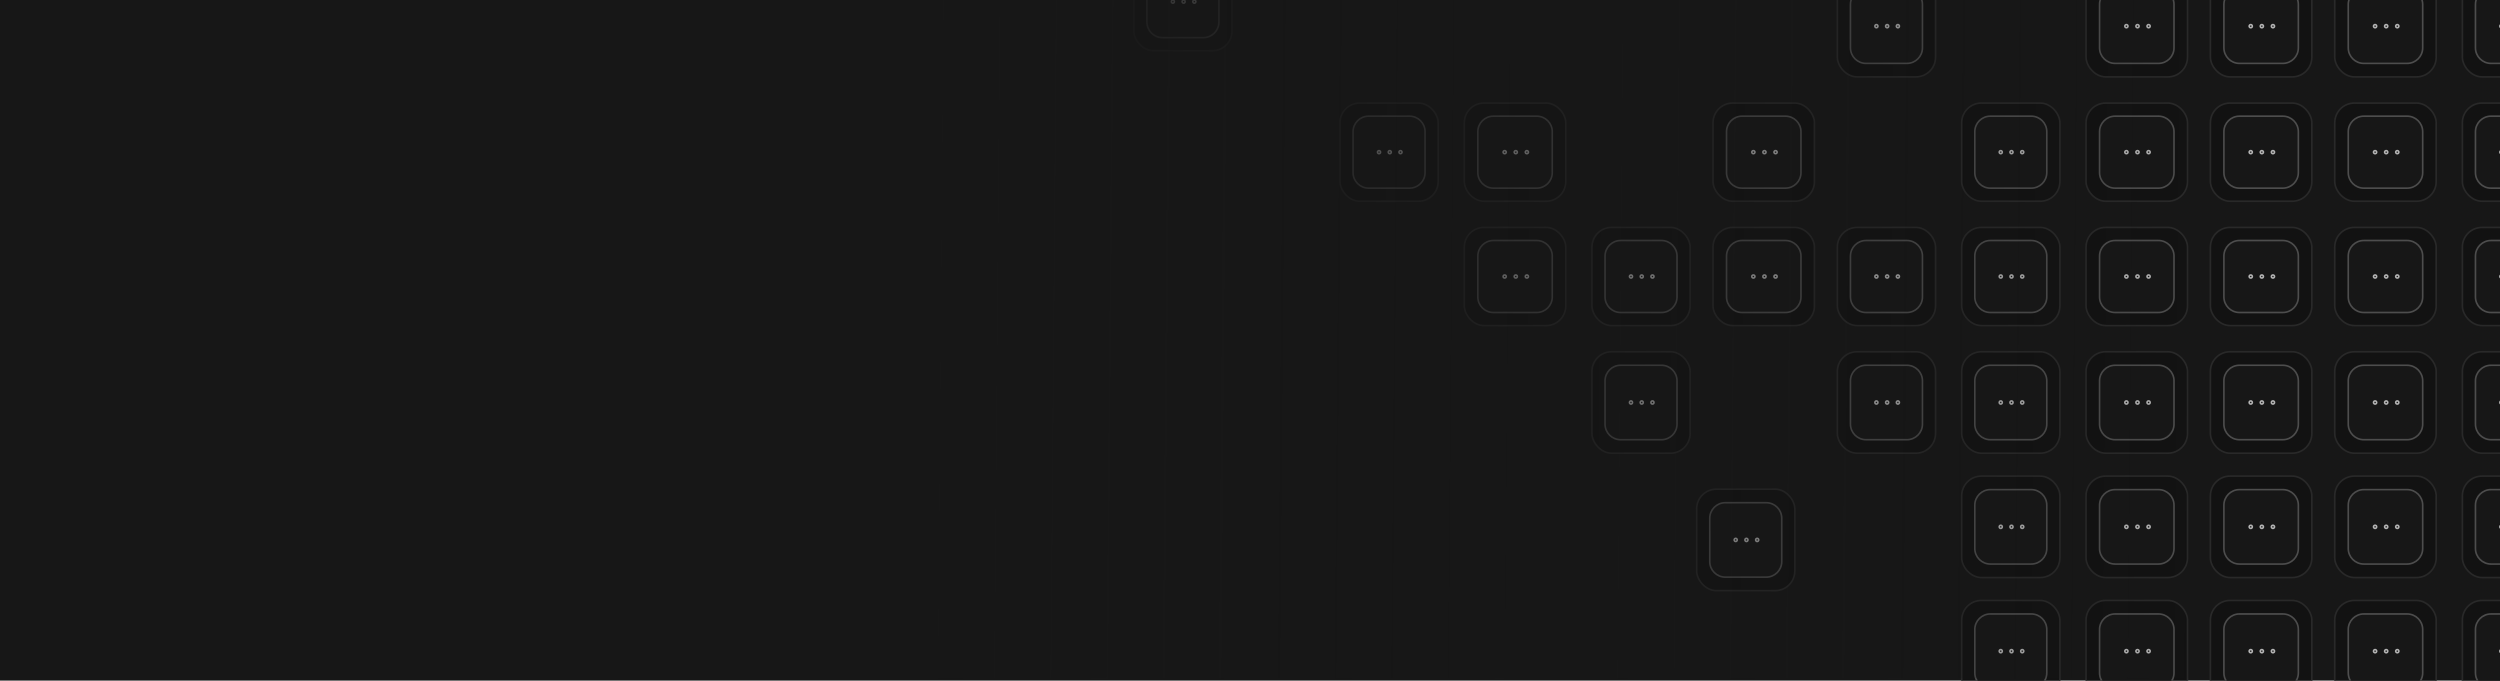 <svg width="764" height="208" viewBox="0 0 764 208" fill="none" xmlns="http://www.w3.org/2000/svg">
<g clip-path="url(#clip0_720_51536)">
<rect width="764" height="208" fill="#171717"/>
<rect x="637.5" y="69.5" width="31" height="30" rx="6" fill="#121212" stroke="#292929" stroke-width="0.5"/>
<path d="M641.625 78.25C641.625 75.627 643.752 73.5 646.375 73.5H659.625C662.248 73.5 664.375 75.627 664.375 78.25V90.75C664.375 93.373 662.248 95.5 659.625 95.5H646.375C643.752 95.5 641.625 93.373 641.625 90.75V78.25Z" fill="#171717" stroke="#4D4D4D" stroke-width="0.5"/>
<path d="M653.219 84.969C653.486 84.969 653.703 84.759 653.703 84.5C653.703 84.241 653.486 84.031 653.219 84.031C652.951 84.031 652.734 84.241 652.734 84.5C652.734 84.759 652.951 84.969 653.219 84.969Z" stroke="#B4B4B4" stroke-width="0.5" stroke-linecap="round" stroke-linejoin="round"/>
<path d="M656.609 84.969C656.877 84.969 657.094 84.759 657.094 84.5C657.094 84.241 656.877 84.031 656.609 84.031C656.342 84.031 656.125 84.241 656.125 84.5C656.125 84.759 656.342 84.969 656.609 84.969Z" stroke="#B4B4B4" stroke-width="0.5" stroke-linecap="round" stroke-linejoin="round"/>
<path d="M649.828 84.969C650.095 84.969 650.312 84.759 650.312 84.5C650.312 84.241 650.095 84.031 649.828 84.031C649.56 84.031 649.344 84.241 649.344 84.5C649.344 84.759 649.56 84.969 649.828 84.969Z" stroke="#B4B4B4" stroke-width="0.5" stroke-linecap="round" stroke-linejoin="round"/>
<rect x="599.5" y="69.5" width="30" height="30" rx="6" fill="#121212" stroke="#292929" stroke-width="0.5"/>
<path d="M603.5 78.25C603.5 75.627 605.627 73.5 608.25 73.5H620.75C623.373 73.5 625.5 75.627 625.5 78.25V90.75C625.5 93.373 623.373 95.5 620.75 95.5H608.25C605.627 95.5 603.5 93.373 603.5 90.75V78.25Z" fill="#171717" stroke="#4D4D4D" stroke-width="0.5"/>
<path d="M614.711 84.969C614.97 84.969 615.18 84.759 615.18 84.5C615.18 84.241 614.97 84.031 614.711 84.031C614.453 84.031 614.243 84.241 614.243 84.5C614.243 84.759 614.453 84.969 614.711 84.969Z" stroke="#B4B4B4" stroke-width="0.5" stroke-linecap="round" stroke-linejoin="round"/>
<path d="M617.993 84.969C618.252 84.969 618.461 84.759 618.461 84.5C618.461 84.241 618.252 84.031 617.993 84.031C617.734 84.031 617.524 84.241 617.524 84.5C617.524 84.759 617.734 84.969 617.993 84.969Z" stroke="#B4B4B4" stroke-width="0.5" stroke-linecap="round" stroke-linejoin="round"/>
<path d="M611.43 84.969C611.689 84.969 611.899 84.759 611.899 84.5C611.899 84.241 611.689 84.031 611.43 84.031C611.171 84.031 610.961 84.241 610.961 84.5C610.961 84.759 611.171 84.969 611.43 84.969Z" stroke="#B4B4B4" stroke-width="0.5" stroke-linecap="round" stroke-linejoin="round"/>
<rect x="561.5" y="69.5" width="30" height="30" rx="6" fill="#121212" stroke="#292929" stroke-width="0.5"/>
<path d="M565.5 78.25C565.5 75.627 567.627 73.5 570.25 73.5H582.75C585.373 73.5 587.5 75.627 587.5 78.25V90.75C587.5 93.373 585.373 95.5 582.75 95.5H570.25C567.627 95.5 565.5 93.373 565.5 90.75V78.25Z" fill="#171717" stroke="#4D4D4D" stroke-width="0.5"/>
<path d="M576.711 84.969C576.97 84.969 577.18 84.759 577.18 84.5C577.18 84.241 576.97 84.031 576.711 84.031C576.453 84.031 576.243 84.241 576.243 84.5C576.243 84.759 576.453 84.969 576.711 84.969Z" stroke="#B4B4B4" stroke-width="0.5" stroke-linecap="round" stroke-linejoin="round"/>
<path d="M579.993 84.969C580.252 84.969 580.461 84.759 580.461 84.5C580.461 84.241 580.252 84.031 579.993 84.031C579.734 84.031 579.524 84.241 579.524 84.5C579.524 84.759 579.734 84.969 579.993 84.969Z" stroke="#B4B4B4" stroke-width="0.5" stroke-linecap="round" stroke-linejoin="round"/>
<path d="M573.43 84.969C573.689 84.969 573.899 84.759 573.899 84.5C573.899 84.241 573.689 84.031 573.43 84.031C573.171 84.031 572.961 84.241 572.961 84.5C572.961 84.759 573.171 84.969 573.43 84.969Z" stroke="#B4B4B4" stroke-width="0.5" stroke-linecap="round" stroke-linejoin="round"/>
<rect x="523.5" y="69.5" width="31" height="30" rx="6" fill="#121212" stroke="#292929" stroke-width="0.5"/>
<path d="M527.625 78.25C527.625 75.627 529.752 73.5 532.375 73.5H545.625C548.248 73.5 550.375 75.627 550.375 78.25V90.75C550.375 93.373 548.248 95.5 545.625 95.5H532.375C529.752 95.5 527.625 93.373 527.625 90.75V78.25Z" fill="#171717" stroke="#4D4D4D" stroke-width="0.5"/>
<path d="M539.219 84.969C539.486 84.969 539.703 84.759 539.703 84.5C539.703 84.241 539.486 84.031 539.219 84.031C538.951 84.031 538.734 84.241 538.734 84.5C538.734 84.759 538.951 84.969 539.219 84.969Z" stroke="#B4B4B4" stroke-width="0.5" stroke-linecap="round" stroke-linejoin="round"/>
<path d="M542.609 84.969C542.877 84.969 543.094 84.759 543.094 84.5C543.094 84.241 542.877 84.031 542.609 84.031C542.342 84.031 542.125 84.241 542.125 84.5C542.125 84.759 542.342 84.969 542.609 84.969Z" stroke="#B4B4B4" stroke-width="0.5" stroke-linecap="round" stroke-linejoin="round"/>
<path d="M535.828 84.969C536.095 84.969 536.312 84.759 536.312 84.5C536.312 84.241 536.095 84.031 535.828 84.031C535.56 84.031 535.344 84.241 535.344 84.5C535.344 84.759 535.56 84.969 535.828 84.969Z" stroke="#B4B4B4" stroke-width="0.5" stroke-linecap="round" stroke-linejoin="round"/>
<rect x="523.5" y="31.5" width="31" height="30" rx="6" fill="#121212" stroke="#292929" stroke-width="0.5"/>
<path d="M527.625 40.25C527.625 37.627 529.752 35.5 532.375 35.5H545.625C548.248 35.5 550.375 37.627 550.375 40.25V52.75C550.375 55.373 548.248 57.5 545.625 57.5H532.375C529.752 57.5 527.625 55.373 527.625 52.75V40.25Z" fill="#171717" stroke="#4D4D4D" stroke-width="0.5"/>
<path d="M539.219 46.969C539.486 46.969 539.703 46.759 539.703 46.5C539.703 46.241 539.486 46.031 539.219 46.031C538.951 46.031 538.734 46.241 538.734 46.5C538.734 46.759 538.951 46.969 539.219 46.969Z" stroke="#B4B4B4" stroke-width="0.5" stroke-linecap="round" stroke-linejoin="round"/>
<path d="M542.609 46.969C542.877 46.969 543.094 46.759 543.094 46.5C543.094 46.241 542.877 46.031 542.609 46.031C542.342 46.031 542.125 46.241 542.125 46.5C542.125 46.759 542.342 46.969 542.609 46.969Z" stroke="#B4B4B4" stroke-width="0.5" stroke-linecap="round" stroke-linejoin="round"/>
<path d="M535.828 46.969C536.095 46.969 536.312 46.759 536.312 46.5C536.312 46.241 536.095 46.031 535.828 46.031C535.56 46.031 535.344 46.241 535.344 46.5C535.344 46.759 535.56 46.969 535.828 46.969Z" stroke="#B4B4B4" stroke-width="0.5" stroke-linecap="round" stroke-linejoin="round"/>
<rect x="486.5" y="69.5" width="30" height="30" rx="6" fill="#121212" stroke="#292929" stroke-width="0.5"/>
<path d="M490.5 78.25C490.5 75.627 492.627 73.5 495.25 73.5H507.75C510.373 73.5 512.5 75.627 512.5 78.25V90.75C512.5 93.373 510.373 95.5 507.75 95.5H495.25C492.627 95.5 490.5 93.373 490.5 90.75V78.25Z" fill="#171717" stroke="#4D4D4D" stroke-width="0.5"/>
<path d="M501.711 84.969C501.97 84.969 502.18 84.759 502.18 84.5C502.18 84.241 501.97 84.031 501.711 84.031C501.453 84.031 501.243 84.241 501.243 84.5C501.243 84.759 501.453 84.969 501.711 84.969Z" stroke="#B4B4B4" stroke-width="0.5" stroke-linecap="round" stroke-linejoin="round"/>
<path d="M504.993 84.969C505.252 84.969 505.461 84.759 505.461 84.5C505.461 84.241 505.252 84.031 504.993 84.031C504.734 84.031 504.524 84.241 504.524 84.5C504.524 84.759 504.734 84.969 504.993 84.969Z" stroke="#B4B4B4" stroke-width="0.5" stroke-linecap="round" stroke-linejoin="round"/>
<path d="M498.43 84.969C498.689 84.969 498.899 84.759 498.899 84.5C498.899 84.241 498.689 84.031 498.43 84.031C498.171 84.031 497.961 84.241 497.961 84.5C497.961 84.759 498.171 84.969 498.43 84.969Z" stroke="#B4B4B4" stroke-width="0.5" stroke-linecap="round" stroke-linejoin="round"/>
<rect x="486.5" y="107.5" width="30" height="31" rx="6" fill="#121212" stroke="#292929" stroke-width="0.5"/>
<path d="M490.5 116.375C490.5 113.752 492.627 111.625 495.25 111.625H507.75C510.373 111.625 512.5 113.752 512.5 116.375V129.625C512.5 132.248 510.373 134.375 507.75 134.375H495.25C492.627 134.375 490.5 132.248 490.5 129.625V116.375Z" fill="#171717" stroke="#4D4D4D" stroke-width="0.5"/>
<path d="M501.711 123.484C501.97 123.484 502.18 123.268 502.18 123C502.18 122.732 501.97 122.516 501.711 122.516C501.453 122.516 501.243 122.732 501.243 123C501.243 123.268 501.453 123.484 501.711 123.484Z" stroke="#B4B4B4" stroke-width="0.5" stroke-linecap="round" stroke-linejoin="round"/>
<path d="M504.993 123.484C505.252 123.484 505.461 123.268 505.461 123C505.461 122.732 505.252 122.516 504.993 122.516C504.734 122.516 504.524 122.732 504.524 123C504.524 123.268 504.734 123.484 504.993 123.484Z" stroke="#B4B4B4" stroke-width="0.5" stroke-linecap="round" stroke-linejoin="round"/>
<path d="M498.43 123.484C498.689 123.484 498.899 123.268 498.899 123C498.899 122.732 498.689 122.516 498.43 122.516C498.171 122.516 497.961 122.732 497.961 123C497.961 123.268 498.171 123.484 498.43 123.484Z" stroke="#B4B4B4" stroke-width="0.5" stroke-linecap="round" stroke-linejoin="round"/>
<rect x="447.5" y="69.5" width="31" height="30" rx="6" fill="#121212" stroke="#292929" stroke-width="0.5"/>
<path d="M451.625 78.25C451.625 75.627 453.752 73.5 456.375 73.5H469.625C472.248 73.5 474.375 75.627 474.375 78.25V90.75C474.375 93.373 472.248 95.5 469.625 95.5H456.375C453.752 95.5 451.625 93.373 451.625 90.75V78.25Z" fill="#171717" stroke="#4D4D4D" stroke-width="0.5"/>
<path d="M463.219 84.969C463.486 84.969 463.703 84.759 463.703 84.5C463.703 84.241 463.486 84.031 463.219 84.031C462.951 84.031 462.734 84.241 462.734 84.5C462.734 84.759 462.951 84.969 463.219 84.969Z" stroke="#B4B4B4" stroke-width="0.5" stroke-linecap="round" stroke-linejoin="round"/>
<path d="M466.609 84.969C466.877 84.969 467.094 84.759 467.094 84.5C467.094 84.241 466.877 84.031 466.609 84.031C466.342 84.031 466.125 84.241 466.125 84.5C466.125 84.759 466.342 84.969 466.609 84.969Z" stroke="#B4B4B4" stroke-width="0.5" stroke-linecap="round" stroke-linejoin="round"/>
<path d="M459.828 84.969C460.095 84.969 460.312 84.759 460.312 84.5C460.312 84.241 460.095 84.031 459.828 84.031C459.56 84.031 459.344 84.241 459.344 84.5C459.344 84.759 459.56 84.969 459.828 84.969Z" stroke="#B4B4B4" stroke-width="0.5" stroke-linecap="round" stroke-linejoin="round"/>
<rect x="447.5" y="31.5" width="31" height="30" rx="6" fill="#121212" stroke="#292929" stroke-width="0.5"/>
<path d="M451.625 40.25C451.625 37.627 453.752 35.5 456.375 35.5H469.625C472.248 35.5 474.375 37.627 474.375 40.25V52.75C474.375 55.373 472.248 57.5 469.625 57.5H456.375C453.752 57.5 451.625 55.373 451.625 52.75V40.25Z" fill="#171717" stroke="#4D4D4D" stroke-width="0.5"/>
<path d="M463.219 46.969C463.486 46.969 463.703 46.759 463.703 46.5C463.703 46.241 463.486 46.031 463.219 46.031C462.951 46.031 462.734 46.241 462.734 46.5C462.734 46.759 462.951 46.969 463.219 46.969Z" stroke="#B4B4B4" stroke-width="0.5" stroke-linecap="round" stroke-linejoin="round"/>
<path d="M466.609 46.969C466.877 46.969 467.094 46.759 467.094 46.5C467.094 46.241 466.877 46.031 466.609 46.031C466.342 46.031 466.125 46.241 466.125 46.5C466.125 46.759 466.342 46.969 466.609 46.969Z" stroke="#B4B4B4" stroke-width="0.5" stroke-linecap="round" stroke-linejoin="round"/>
<path d="M459.828 46.969C460.095 46.969 460.312 46.759 460.312 46.5C460.312 46.241 460.095 46.031 459.828 46.031C459.56 46.031 459.344 46.241 459.344 46.5C459.344 46.759 459.56 46.969 459.828 46.969Z" stroke="#B4B4B4" stroke-width="0.5" stroke-linecap="round" stroke-linejoin="round"/>
<rect x="409.5" y="31.5" width="30" height="30" rx="6" fill="#121212" stroke="#292929" stroke-width="0.5"/>
<path d="M413.5 40.25C413.5 37.627 415.627 35.5 418.25 35.5H430.75C433.373 35.5 435.5 37.627 435.5 40.25V52.75C435.5 55.373 433.373 57.5 430.75 57.5H418.25C415.627 57.5 413.5 55.373 413.5 52.75V40.25Z" fill="#171717" stroke="#4D4D4D" stroke-width="0.5"/>
<path d="M424.711 46.969C424.97 46.969 425.18 46.759 425.18 46.5C425.18 46.241 424.97 46.031 424.711 46.031C424.453 46.031 424.243 46.241 424.243 46.5C424.243 46.759 424.453 46.969 424.711 46.969Z" stroke="#B4B4B4" stroke-width="0.5" stroke-linecap="round" stroke-linejoin="round"/>
<path d="M427.993 46.969C428.252 46.969 428.461 46.759 428.461 46.5C428.461 46.241 428.252 46.031 427.993 46.031C427.734 46.031 427.524 46.241 427.524 46.5C427.524 46.759 427.734 46.969 427.993 46.969Z" stroke="#B4B4B4" stroke-width="0.5" stroke-linecap="round" stroke-linejoin="round"/>
<path d="M421.43 46.969C421.689 46.969 421.899 46.759 421.899 46.5C421.899 46.241 421.689 46.031 421.43 46.031C421.171 46.031 420.961 46.241 420.961 46.5C420.961 46.759 421.171 46.969 421.43 46.969Z" stroke="#B4B4B4" stroke-width="0.5" stroke-linecap="round" stroke-linejoin="round"/>
<rect x="346.5" y="-14.5" width="30" height="30" rx="6" fill="#121212" stroke="#292929" stroke-width="0.5"/>
<path d="M350.5 -5.75C350.5 -8.373 352.627 -10.5 355.25 -10.5H367.75C370.373 -10.5 372.5 -8.373 372.5 -5.75V6.75C372.5 9.373 370.373 11.5 367.75 11.5H355.25C352.627 11.5 350.5 9.373 350.5 6.75V-5.75Z" fill="#171717" stroke="#4D4D4D" stroke-width="0.5"/>
<path d="M361.711 0.969C361.97 0.969 362.18 0.759 362.18 0.5C362.18 0.241 361.97 0.031 361.711 0.031C361.453 0.031 361.243 0.241 361.243 0.5C361.243 0.759 361.453 0.969 361.711 0.969Z" stroke="#B4B4B4" stroke-width="0.5" stroke-linecap="round" stroke-linejoin="round"/>
<path d="M364.993 0.969C365.252 0.969 365.461 0.759 365.461 0.5C365.461 0.241 365.252 0.031 364.993 0.031C364.734 0.031 364.524 0.241 364.524 0.5C364.524 0.759 364.734 0.969 364.993 0.969Z" stroke="#B4B4B4" stroke-width="0.5" stroke-linecap="round" stroke-linejoin="round"/>
<path d="M358.43 0.969C358.689 0.969 358.899 0.759 358.899 0.5C358.899 0.241 358.689 0.031 358.43 0.031C358.171 0.031 357.961 0.241 357.961 0.5C357.961 0.759 358.171 0.969 358.43 0.969Z" stroke="#B4B4B4" stroke-width="0.5" stroke-linecap="round" stroke-linejoin="round"/>
<rect x="752.5" y="69.5" width="30" height="30" rx="6" fill="#121212" stroke="#292929" stroke-width="0.5"/>
<path d="M756.5 78.25C756.5 75.627 758.627 73.5 761.25 73.5H773.75C776.373 73.5 778.5 75.627 778.5 78.25V90.75C778.5 93.373 776.373 95.5 773.75 95.5H761.25C758.627 95.5 756.5 93.373 756.5 90.75V78.25Z" fill="#171717" stroke="#4D4D4D" stroke-width="0.5"/>
<path d="M764.43 84.969C764.689 84.969 764.899 84.759 764.899 84.5C764.899 84.241 764.689 84.031 764.43 84.031C764.171 84.031 763.961 84.241 763.961 84.5C763.961 84.759 764.171 84.969 764.43 84.969Z" stroke="#B4B4B4" stroke-width="0.5" stroke-linecap="round" stroke-linejoin="round"/>
<rect x="675.5" y="69.5" width="31" height="30" rx="6" fill="#121212" stroke="#292929" stroke-width="0.5"/>
<path d="M679.625 78.25C679.625 75.627 681.752 73.5 684.375 73.5H697.625C700.248 73.5 702.375 75.627 702.375 78.25V90.75C702.375 93.373 700.248 95.5 697.625 95.5H684.375C681.752 95.5 679.625 93.373 679.625 90.75V78.25Z" fill="#171717" stroke="#4D4D4D" stroke-width="0.5"/>
<path d="M691.219 84.969C691.486 84.969 691.703 84.759 691.703 84.5C691.703 84.241 691.486 84.031 691.219 84.031C690.951 84.031 690.734 84.241 690.734 84.5C690.734 84.759 690.951 84.969 691.219 84.969Z" stroke="#B4B4B4" stroke-width="0.5" stroke-linecap="round" stroke-linejoin="round"/>
<path d="M694.609 84.969C694.877 84.969 695.094 84.759 695.094 84.5C695.094 84.241 694.877 84.031 694.609 84.031C694.342 84.031 694.125 84.241 694.125 84.5C694.125 84.759 694.342 84.969 694.609 84.969Z" stroke="#B4B4B4" stroke-width="0.5" stroke-linecap="round" stroke-linejoin="round"/>
<path d="M687.828 84.969C688.095 84.969 688.312 84.759 688.312 84.5C688.312 84.241 688.095 84.031 687.828 84.031C687.56 84.031 687.344 84.241 687.344 84.5C687.344 84.759 687.56 84.969 687.828 84.969Z" stroke="#B4B4B4" stroke-width="0.5" stroke-linecap="round" stroke-linejoin="round"/>
<rect x="675.5" y="-7.5" width="31" height="31" rx="6" fill="#121212" stroke="#292929" stroke-width="0.5"/>
<path d="M679.625 1.375C679.625 -1.248 681.752 -3.375 684.375 -3.375H697.625C700.248 -3.375 702.375 -1.248 702.375 1.375V14.625C702.375 17.248 700.248 19.375 697.625 19.375H684.375C681.752 19.375 679.625 17.248 679.625 14.625V1.375Z" fill="#171717" stroke="#4D4D4D" stroke-width="0.5"/>
<path d="M691.219 8.484C691.486 8.484 691.703 8.268 691.703 8C691.703 7.732 691.486 7.516 691.219 7.516C690.951 7.516 690.734 7.732 690.734 8C690.734 8.268 690.951 8.484 691.219 8.484Z" stroke="#B4B4B4" stroke-width="0.5" stroke-linecap="round" stroke-linejoin="round"/>
<path d="M694.609 8.484C694.877 8.484 695.094 8.268 695.094 8C695.094 7.732 694.877 7.516 694.609 7.516C694.342 7.516 694.125 7.732 694.125 8C694.125 8.268 694.342 8.484 694.609 8.484Z" stroke="#B4B4B4" stroke-width="0.5" stroke-linecap="round" stroke-linejoin="round"/>
<path d="M687.828 8.484C688.095 8.484 688.312 8.268 688.312 8C688.312 7.732 688.095 7.516 687.828 7.516C687.56 7.516 687.344 7.732 687.344 8C687.344 8.268 687.56 8.484 687.828 8.484Z" stroke="#B4B4B4" stroke-width="0.5" stroke-linecap="round" stroke-linejoin="round"/>
<rect x="675.5" y="107.5" width="31" height="31" rx="6" fill="#121212" stroke="#292929" stroke-width="0.5"/>
<path d="M679.625 116.375C679.625 113.752 681.752 111.625 684.375 111.625H697.625C700.248 111.625 702.375 113.752 702.375 116.375V129.625C702.375 132.248 700.248 134.375 697.625 134.375H684.375C681.752 134.375 679.625 132.248 679.625 129.625V116.375Z" fill="#171717" stroke="#4D4D4D" stroke-width="0.5"/>
<path d="M691.219 123.484C691.486 123.484 691.703 123.268 691.703 123C691.703 122.732 691.486 122.516 691.219 122.516C690.951 122.516 690.734 122.732 690.734 123C690.734 123.268 690.951 123.484 691.219 123.484Z" stroke="#B4B4B4" stroke-width="0.5" stroke-linecap="round" stroke-linejoin="round"/>
<path d="M694.609 123.484C694.877 123.484 695.094 123.268 695.094 123C695.094 122.732 694.877 122.516 694.609 122.516C694.342 122.516 694.125 122.732 694.125 123C694.125 123.268 694.342 123.484 694.609 123.484Z" stroke="#B4B4B4" stroke-width="0.5" stroke-linecap="round" stroke-linejoin="round"/>
<path d="M687.828 123.484C688.095 123.484 688.312 123.268 688.312 123C688.312 122.732 688.095 122.516 687.828 122.516C687.56 122.516 687.344 122.732 687.344 123C687.344 123.268 687.56 123.484 687.828 123.484Z" stroke="#B4B4B4" stroke-width="0.5" stroke-linecap="round" stroke-linejoin="round"/>
<rect x="675.5" y="31.5" width="31" height="30" rx="6" fill="#121212" stroke="#292929" stroke-width="0.5"/>
<path d="M679.625 40.25C679.625 37.627 681.752 35.5 684.375 35.5H697.625C700.248 35.5 702.375 37.627 702.375 40.25V52.75C702.375 55.373 700.248 57.5 697.625 57.5H684.375C681.752 57.5 679.625 55.373 679.625 52.75V40.25Z" fill="#171717" stroke="#4D4D4D" stroke-width="0.5"/>
<path d="M691.219 46.969C691.486 46.969 691.703 46.759 691.703 46.5C691.703 46.241 691.486 46.031 691.219 46.031C690.951 46.031 690.734 46.241 690.734 46.5C690.734 46.759 690.951 46.969 691.219 46.969Z" stroke="#B4B4B4" stroke-width="0.5" stroke-linecap="round" stroke-linejoin="round"/>
<path d="M694.609 46.969C694.877 46.969 695.094 46.759 695.094 46.5C695.094 46.241 694.877 46.031 694.609 46.031C694.342 46.031 694.125 46.241 694.125 46.5C694.125 46.759 694.342 46.969 694.609 46.969Z" stroke="#B4B4B4" stroke-width="0.5" stroke-linecap="round" stroke-linejoin="round"/>
<path d="M687.828 46.969C688.095 46.969 688.312 46.759 688.312 46.5C688.312 46.241 688.095 46.031 687.828 46.031C687.56 46.031 687.344 46.241 687.344 46.5C687.344 46.759 687.56 46.969 687.828 46.969Z" stroke="#B4B4B4" stroke-width="0.5" stroke-linecap="round" stroke-linejoin="round"/>
<rect x="675.5" y="145.5" width="31" height="31" rx="6" fill="#121212" stroke="#292929" stroke-width="0.5"/>
<path d="M679.625 154.375C679.625 151.752 681.752 149.625 684.375 149.625H697.625C700.248 149.625 702.375 151.752 702.375 154.375V167.625C702.375 170.248 700.248 172.375 697.625 172.375H684.375C681.752 172.375 679.625 170.248 679.625 167.625V154.375Z" fill="#171717" stroke="#4D4D4D" stroke-width="0.5"/>
<path d="M691.219 161.484C691.486 161.484 691.703 161.268 691.703 161C691.703 160.732 691.486 160.516 691.219 160.516C690.951 160.516 690.734 160.732 690.734 161C690.734 161.268 690.951 161.484 691.219 161.484Z" stroke="#B4B4B4" stroke-width="0.5" stroke-linecap="round" stroke-linejoin="round"/>
<path d="M694.609 161.484C694.877 161.484 695.094 161.268 695.094 161C695.094 160.732 694.877 160.516 694.609 160.516C694.342 160.516 694.125 160.732 694.125 161C694.125 161.268 694.342 161.484 694.609 161.484Z" stroke="#B4B4B4" stroke-width="0.5" stroke-linecap="round" stroke-linejoin="round"/>
<path d="M687.828 161.484C688.095 161.484 688.312 161.268 688.312 161C688.312 160.732 688.095 160.516 687.828 160.516C687.56 160.516 687.344 160.732 687.344 161C687.344 161.268 687.56 161.484 687.828 161.484Z" stroke="#B4B4B4" stroke-width="0.5" stroke-linecap="round" stroke-linejoin="round"/>
<rect x="675.5" y="183.5" width="31" height="31" rx="6" fill="#121212" stroke="#292929" stroke-width="0.5"/>
<path d="M679.625 192.375C679.625 189.752 681.752 187.625 684.375 187.625H697.625C700.248 187.625 702.375 189.752 702.375 192.375V205.625C702.375 208.248 700.248 210.375 697.625 210.375H684.375C681.752 210.375 679.625 208.248 679.625 205.625V192.375Z" fill="#171717" stroke="#4D4D4D" stroke-width="0.5"/>
<path d="M691.219 199.484C691.486 199.484 691.703 199.268 691.703 199C691.703 198.732 691.486 198.516 691.219 198.516C690.951 198.516 690.734 198.732 690.734 199C690.734 199.268 690.951 199.484 691.219 199.484Z" stroke="#B4B4B4" stroke-width="0.5" stroke-linecap="round" stroke-linejoin="round"/>
<path d="M694.609 199.484C694.877 199.484 695.094 199.268 695.094 199C695.094 198.732 694.877 198.516 694.609 198.516C694.342 198.516 694.125 198.732 694.125 199C694.125 199.268 694.342 199.484 694.609 199.484Z" stroke="#B4B4B4" stroke-width="0.5" stroke-linecap="round" stroke-linejoin="round"/>
<path d="M687.828 199.484C688.095 199.484 688.312 199.268 688.312 199C688.312 198.732 688.095 198.516 687.828 198.516C687.56 198.516 687.344 198.732 687.344 199C687.344 199.268 687.56 199.484 687.828 199.484Z" stroke="#B4B4B4" stroke-width="0.5" stroke-linecap="round" stroke-linejoin="round"/>
<rect x="713.5" y="31.5" width="31" height="30" rx="6" fill="#121212" stroke="#292929" stroke-width="0.5"/>
<path d="M717.625 40.25C717.625 37.627 719.752 35.5 722.375 35.5H735.625C738.248 35.5 740.375 37.627 740.375 40.25V52.75C740.375 55.373 738.248 57.5 735.625 57.5H722.375C719.752 57.5 717.625 55.373 717.625 52.75V40.25Z" fill="#171717" stroke="#4D4D4D" stroke-width="0.5"/>
<path d="M729.219 46.969C729.486 46.969 729.703 46.759 729.703 46.5C729.703 46.241 729.486 46.031 729.219 46.031C728.951 46.031 728.734 46.241 728.734 46.5C728.734 46.759 728.951 46.969 729.219 46.969Z" stroke="#B4B4B4" stroke-width="0.5" stroke-linecap="round" stroke-linejoin="round"/>
<path d="M732.609 46.969C732.877 46.969 733.094 46.759 733.094 46.5C733.094 46.241 732.877 46.031 732.609 46.031C732.342 46.031 732.125 46.241 732.125 46.5C732.125 46.759 732.342 46.969 732.609 46.969Z" stroke="#B4B4B4" stroke-width="0.5" stroke-linecap="round" stroke-linejoin="round"/>
<path d="M725.828 46.969C726.095 46.969 726.312 46.759 726.312 46.5C726.312 46.241 726.095 46.031 725.828 46.031C725.56 46.031 725.344 46.241 725.344 46.5C725.344 46.759 725.56 46.969 725.828 46.969Z" stroke="#B4B4B4" stroke-width="0.5" stroke-linecap="round" stroke-linejoin="round"/>
<rect x="713.5" y="145.5" width="31" height="31" rx="6" fill="#121212" stroke="#292929" stroke-width="0.5"/>
<path d="M717.625 154.375C717.625 151.752 719.752 149.625 722.375 149.625H735.625C738.248 149.625 740.375 151.752 740.375 154.375V167.625C740.375 170.248 738.248 172.375 735.625 172.375H722.375C719.752 172.375 717.625 170.248 717.625 167.625V154.375Z" fill="#171717" stroke="#4D4D4D" stroke-width="0.5"/>
<path d="M729.219 161.484C729.486 161.484 729.703 161.268 729.703 161C729.703 160.732 729.486 160.516 729.219 160.516C728.951 160.516 728.734 160.732 728.734 161C728.734 161.268 728.951 161.484 729.219 161.484Z" stroke="#B4B4B4" stroke-width="0.5" stroke-linecap="round" stroke-linejoin="round"/>
<path d="M732.609 161.484C732.877 161.484 733.094 161.268 733.094 161C733.094 160.732 732.877 160.516 732.609 160.516C732.342 160.516 732.125 160.732 732.125 161C732.125 161.268 732.342 161.484 732.609 161.484Z" stroke="#B4B4B4" stroke-width="0.5" stroke-linecap="round" stroke-linejoin="round"/>
<path d="M725.828 161.484C726.095 161.484 726.312 161.268 726.312 161C726.312 160.732 726.095 160.516 725.828 160.516C725.56 160.516 725.344 160.732 725.344 161C725.344 161.268 725.56 161.484 725.828 161.484Z" stroke="#B4B4B4" stroke-width="0.5" stroke-linecap="round" stroke-linejoin="round"/>
<rect x="713.5" y="183.5" width="31" height="31" rx="6" fill="#121212" stroke="#292929" stroke-width="0.5"/>
<path d="M717.625 192.375C717.625 189.752 719.752 187.625 722.375 187.625H735.625C738.248 187.625 740.375 189.752 740.375 192.375V205.625C740.375 208.248 738.248 210.375 735.625 210.375H722.375C719.752 210.375 717.625 208.248 717.625 205.625V192.375Z" fill="#171717" stroke="#4D4D4D" stroke-width="0.5"/>
<path d="M729.219 199.484C729.486 199.484 729.703 199.268 729.703 199C729.703 198.732 729.486 198.516 729.219 198.516C728.951 198.516 728.734 198.732 728.734 199C728.734 199.268 728.951 199.484 729.219 199.484Z" stroke="#B4B4B4" stroke-width="0.5" stroke-linecap="round" stroke-linejoin="round"/>
<path d="M732.609 199.484C732.877 199.484 733.094 199.268 733.094 199C733.094 198.732 732.877 198.516 732.609 198.516C732.342 198.516 732.125 198.732 732.125 199C732.125 199.268 732.342 199.484 732.609 199.484Z" stroke="#B4B4B4" stroke-width="0.5" stroke-linecap="round" stroke-linejoin="round"/>
<path d="M725.828 199.484C726.095 199.484 726.312 199.268 726.312 199C726.312 198.732 726.095 198.516 725.828 198.516C725.56 198.516 725.344 198.732 725.344 199C725.344 199.268 725.56 199.484 725.828 199.484Z" stroke="#B4B4B4" stroke-width="0.5" stroke-linecap="round" stroke-linejoin="round"/>
<rect x="713.5" y="-7.5" width="31" height="31" rx="6" fill="#121212" stroke="#292929" stroke-width="0.5"/>
<path d="M717.625 1.375C717.625 -1.248 719.752 -3.375 722.375 -3.375H735.625C738.248 -3.375 740.375 -1.248 740.375 1.375V14.625C740.375 17.248 738.248 19.375 735.625 19.375H722.375C719.752 19.375 717.625 17.248 717.625 14.625V1.375Z" fill="#171717" stroke="#4D4D4D" stroke-width="0.5"/>
<path d="M729.219 8.484C729.486 8.484 729.703 8.268 729.703 8C729.703 7.732 729.486 7.516 729.219 7.516C728.951 7.516 728.734 7.732 728.734 8C728.734 8.268 728.951 8.484 729.219 8.484Z" stroke="#B4B4B4" stroke-width="0.5" stroke-linecap="round" stroke-linejoin="round"/>
<path d="M732.609 8.484C732.877 8.484 733.094 8.268 733.094 8C733.094 7.732 732.877 7.516 732.609 7.516C732.342 7.516 732.125 7.732 732.125 8C732.125 8.268 732.342 8.484 732.609 8.484Z" stroke="#B4B4B4" stroke-width="0.5" stroke-linecap="round" stroke-linejoin="round"/>
<path d="M725.828 8.484C726.095 8.484 726.312 8.268 726.312 8C726.312 7.732 726.095 7.516 725.828 7.516C725.56 7.516 725.344 7.732 725.344 8C725.344 8.268 725.56 8.484 725.828 8.484Z" stroke="#B4B4B4" stroke-width="0.5" stroke-linecap="round" stroke-linejoin="round"/>
<rect x="713.5" y="107.5" width="31" height="31" rx="6" fill="#121212" stroke="#292929" stroke-width="0.5"/>
<path d="M717.625 116.375C717.625 113.752 719.752 111.625 722.375 111.625H735.625C738.248 111.625 740.375 113.752 740.375 116.375V129.625C740.375 132.248 738.248 134.375 735.625 134.375H722.375C719.752 134.375 717.625 132.248 717.625 129.625V116.375Z" fill="#171717" stroke="#4D4D4D" stroke-width="0.5"/>
<path d="M729.219 123.484C729.486 123.484 729.703 123.268 729.703 123C729.703 122.732 729.486 122.516 729.219 122.516C728.951 122.516 728.734 122.732 728.734 123C728.734 123.268 728.951 123.484 729.219 123.484Z" stroke="#B4B4B4" stroke-width="0.5" stroke-linecap="round" stroke-linejoin="round"/>
<path d="M732.609 123.484C732.877 123.484 733.094 123.268 733.094 123C733.094 122.732 732.877 122.516 732.609 122.516C732.342 122.516 732.125 122.732 732.125 123C732.125 123.268 732.342 123.484 732.609 123.484Z" stroke="#B4B4B4" stroke-width="0.5" stroke-linecap="round" stroke-linejoin="round"/>
<path d="M725.828 123.484C726.095 123.484 726.312 123.268 726.312 123C726.312 122.732 726.095 122.516 725.828 122.516C725.56 122.516 725.344 122.732 725.344 123C725.344 123.268 725.56 123.484 725.828 123.484Z" stroke="#B4B4B4" stroke-width="0.5" stroke-linecap="round" stroke-linejoin="round"/>
<rect x="713.5" y="69.5" width="31" height="30" rx="6" fill="#121212" stroke="#292929" stroke-width="0.5"/>
<path d="M717.625 78.25C717.625 75.627 719.752 73.5 722.375 73.5H735.625C738.248 73.5 740.375 75.627 740.375 78.25V90.75C740.375 93.373 738.248 95.5 735.625 95.5H722.375C719.752 95.5 717.625 93.373 717.625 90.75V78.25Z" fill="#171717" stroke="#4D4D4D" stroke-width="0.5"/>
<path d="M729.219 84.969C729.486 84.969 729.703 84.759 729.703 84.5C729.703 84.241 729.486 84.031 729.219 84.031C728.951 84.031 728.734 84.241 728.734 84.5C728.734 84.759 728.951 84.969 729.219 84.969Z" stroke="#B4B4B4" stroke-width="0.5" stroke-linecap="round" stroke-linejoin="round"/>
<path d="M732.609 84.969C732.877 84.969 733.094 84.759 733.094 84.5C733.094 84.241 732.877 84.031 732.609 84.031C732.342 84.031 732.125 84.241 732.125 84.5C732.125 84.759 732.342 84.969 732.609 84.969Z" stroke="#B4B4B4" stroke-width="0.5" stroke-linecap="round" stroke-linejoin="round"/>
<path d="M725.828 84.969C726.095 84.969 726.312 84.759 726.312 84.5C726.312 84.241 726.095 84.031 725.828 84.031C725.56 84.031 725.344 84.241 725.344 84.5C725.344 84.759 725.56 84.969 725.828 84.969Z" stroke="#B4B4B4" stroke-width="0.5" stroke-linecap="round" stroke-linejoin="round"/>
<rect x="637.5" y="-7.5" width="31" height="31" rx="6" fill="#121212" stroke="#292929" stroke-width="0.5"/>
<path d="M641.625 1.375C641.625 -1.248 643.752 -3.375 646.375 -3.375H659.625C662.248 -3.375 664.375 -1.248 664.375 1.375V14.625C664.375 17.248 662.248 19.375 659.625 19.375H646.375C643.752 19.375 641.625 17.248 641.625 14.625V1.375Z" fill="#171717" stroke="#4D4D4D" stroke-width="0.5"/>
<path d="M653.219 8.484C653.486 8.484 653.703 8.268 653.703 8C653.703 7.732 653.486 7.516 653.219 7.516C652.951 7.516 652.734 7.732 652.734 8C652.734 8.268 652.951 8.484 653.219 8.484Z" stroke="#B4B4B4" stroke-width="0.5" stroke-linecap="round" stroke-linejoin="round"/>
<path d="M656.609 8.484C656.877 8.484 657.094 8.268 657.094 8C657.094 7.732 656.877 7.516 656.609 7.516C656.342 7.516 656.125 7.732 656.125 8C656.125 8.268 656.342 8.484 656.609 8.484Z" stroke="#B4B4B4" stroke-width="0.5" stroke-linecap="round" stroke-linejoin="round"/>
<path d="M649.828 8.484C650.095 8.484 650.312 8.268 650.312 8C650.312 7.732 650.095 7.516 649.828 7.516C649.56 7.516 649.344 7.732 649.344 8C649.344 8.268 649.56 8.484 649.828 8.484Z" stroke="#B4B4B4" stroke-width="0.5" stroke-linecap="round" stroke-linejoin="round"/>
<rect x="637.5" y="107.5" width="31" height="31" rx="6" fill="#121212" stroke="#292929" stroke-width="0.5"/>
<path d="M641.625 116.375C641.625 113.752 643.752 111.625 646.375 111.625H659.625C662.248 111.625 664.375 113.752 664.375 116.375V129.625C664.375 132.248 662.248 134.375 659.625 134.375H646.375C643.752 134.375 641.625 132.248 641.625 129.625V116.375Z" fill="#171717" stroke="#4D4D4D" stroke-width="0.5"/>
<path d="M653.219 123.484C653.486 123.484 653.703 123.268 653.703 123C653.703 122.732 653.486 122.516 653.219 122.516C652.951 122.516 652.734 122.732 652.734 123C652.734 123.268 652.951 123.484 653.219 123.484Z" stroke="#B4B4B4" stroke-width="0.5" stroke-linecap="round" stroke-linejoin="round"/>
<path d="M656.609 123.484C656.877 123.484 657.094 123.268 657.094 123C657.094 122.732 656.877 122.516 656.609 122.516C656.342 122.516 656.125 122.732 656.125 123C656.125 123.268 656.342 123.484 656.609 123.484Z" stroke="#B4B4B4" stroke-width="0.5" stroke-linecap="round" stroke-linejoin="round"/>
<path d="M649.828 123.484C650.095 123.484 650.312 123.268 650.312 123C650.312 122.732 650.095 122.516 649.828 122.516C649.56 122.516 649.344 122.732 649.344 123C649.344 123.268 649.56 123.484 649.828 123.484Z" stroke="#B4B4B4" stroke-width="0.5" stroke-linecap="round" stroke-linejoin="round"/>
<rect x="561.5" y="-7.5" width="30" height="31" rx="6" fill="#121212" stroke="#292929" stroke-width="0.5"/>
<path d="M565.5 1.375C565.5 -1.248 567.627 -3.375 570.25 -3.375H582.75C585.373 -3.375 587.5 -1.248 587.5 1.375V14.625C587.5 17.248 585.373 19.375 582.75 19.375H570.25C567.627 19.375 565.5 17.248 565.5 14.625V1.375Z" fill="#171717" stroke="#4D4D4D" stroke-width="0.5"/>
<path d="M576.711 8.484C576.97 8.484 577.18 8.268 577.18 8C577.18 7.732 576.97 7.516 576.711 7.516C576.453 7.516 576.243 7.732 576.243 8C576.243 8.268 576.453 8.484 576.711 8.484Z" stroke="#B4B4B4" stroke-width="0.5" stroke-linecap="round" stroke-linejoin="round"/>
<path d="M579.993 8.484C580.252 8.484 580.461 8.268 580.461 8C580.461 7.732 580.252 7.516 579.993 7.516C579.734 7.516 579.524 7.732 579.524 8C579.524 8.268 579.734 8.484 579.993 8.484Z" stroke="#B4B4B4" stroke-width="0.5" stroke-linecap="round" stroke-linejoin="round"/>
<path d="M573.43 8.484C573.689 8.484 573.899 8.268 573.899 8C573.899 7.732 573.689 7.516 573.43 7.516C573.171 7.516 572.961 7.732 572.961 8C572.961 8.268 573.171 8.484 573.43 8.484Z" stroke="#B4B4B4" stroke-width="0.5" stroke-linecap="round" stroke-linejoin="round"/>
<rect x="599.5" y="107.5" width="30" height="31" rx="6" fill="#121212" stroke="#292929" stroke-width="0.5"/>
<path d="M603.5 116.375C603.5 113.752 605.627 111.625 608.25 111.625H620.75C623.373 111.625 625.5 113.752 625.5 116.375V129.625C625.5 132.248 623.373 134.375 620.75 134.375H608.25C605.627 134.375 603.5 132.248 603.5 129.625V116.375Z" fill="#171717" stroke="#4D4D4D" stroke-width="0.5"/>
<path d="M614.711 123.484C614.97 123.484 615.18 123.268 615.18 123C615.18 122.732 614.97 122.516 614.711 122.516C614.453 122.516 614.243 122.732 614.243 123C614.243 123.268 614.453 123.484 614.711 123.484Z" stroke="#B4B4B4" stroke-width="0.5" stroke-linecap="round" stroke-linejoin="round"/>
<path d="M617.993 123.484C618.252 123.484 618.461 123.268 618.461 123C618.461 122.732 618.252 122.516 617.993 122.516C617.734 122.516 617.524 122.732 617.524 123C617.524 123.268 617.734 123.484 617.993 123.484Z" stroke="#B4B4B4" stroke-width="0.5" stroke-linecap="round" stroke-linejoin="round"/>
<path d="M611.43 123.484C611.689 123.484 611.899 123.268 611.899 123C611.899 122.732 611.689 122.516 611.43 122.516C611.171 122.516 610.961 122.732 610.961 123C610.961 123.268 611.171 123.484 611.43 123.484Z" stroke="#B4B4B4" stroke-width="0.5" stroke-linecap="round" stroke-linejoin="round"/>
<rect x="518.5" y="149.5" width="30" height="31" rx="6" fill="#121212" stroke="#292929" stroke-width="0.5"/>
<path d="M522.5 158.375C522.5 155.752 524.627 153.625 527.25 153.625H539.75C542.373 153.625 544.5 155.752 544.5 158.375V171.625C544.5 174.248 542.373 176.375 539.75 176.375H527.25C524.627 176.375 522.5 174.248 522.5 171.625V158.375Z" fill="#171717" stroke="#4D4D4D" stroke-width="0.5"/>
<path d="M533.711 165.484C533.97 165.484 534.18 165.268 534.18 165C534.18 164.732 533.97 164.516 533.711 164.516C533.453 164.516 533.243 164.732 533.243 165C533.243 165.268 533.453 165.484 533.711 165.484Z" stroke="#B4B4B4" stroke-width="0.5" stroke-linecap="round" stroke-linejoin="round"/>
<path d="M536.993 165.484C537.252 165.484 537.461 165.268 537.461 165C537.461 164.732 537.252 164.516 536.993 164.516C536.734 164.516 536.524 164.732 536.524 165C536.524 165.268 536.734 165.484 536.993 165.484Z" stroke="#B4B4B4" stroke-width="0.5" stroke-linecap="round" stroke-linejoin="round"/>
<path d="M530.43 165.484C530.689 165.484 530.899 165.268 530.899 165C530.899 164.732 530.689 164.516 530.43 164.516C530.171 164.516 529.961 164.732 529.961 165C529.961 165.268 530.171 165.484 530.43 165.484Z" stroke="#B4B4B4" stroke-width="0.5" stroke-linecap="round" stroke-linejoin="round"/>
<rect x="561.5" y="107.5" width="30" height="31" rx="6" fill="#121212" stroke="#292929" stroke-width="0.5"/>
<path d="M565.5 116.375C565.5 113.752 567.627 111.625 570.25 111.625H582.75C585.373 111.625 587.5 113.752 587.5 116.375V129.625C587.5 132.248 585.373 134.375 582.75 134.375H570.25C567.627 134.375 565.5 132.248 565.5 129.625V116.375Z" fill="#171717" stroke="#4D4D4D" stroke-width="0.5"/>
<path d="M576.711 123.484C576.97 123.484 577.18 123.268 577.18 123C577.18 122.732 576.97 122.516 576.711 122.516C576.453 122.516 576.243 122.732 576.243 123C576.243 123.268 576.453 123.484 576.711 123.484Z" stroke="#B4B4B4" stroke-width="0.5" stroke-linecap="round" stroke-linejoin="round"/>
<path d="M579.993 123.484C580.252 123.484 580.461 123.268 580.461 123C580.461 122.732 580.252 122.516 579.993 122.516C579.734 122.516 579.524 122.732 579.524 123C579.524 123.268 579.734 123.484 579.993 123.484Z" stroke="#B4B4B4" stroke-width="0.5" stroke-linecap="round" stroke-linejoin="round"/>
<path d="M573.43 123.484C573.689 123.484 573.899 123.268 573.899 123C573.899 122.732 573.689 122.516 573.43 122.516C573.171 122.516 572.961 122.732 572.961 123C572.961 123.268 573.171 123.484 573.43 123.484Z" stroke="#B4B4B4" stroke-width="0.5" stroke-linecap="round" stroke-linejoin="round"/>
<rect x="752.5" y="-7.5" width="30" height="31" rx="6" fill="#121212" stroke="#292929" stroke-width="0.5"/>
<path d="M756.5 1.375C756.5 -1.248 758.627 -3.375 761.25 -3.375H773.75C776.373 -3.375 778.5 -1.248 778.5 1.375V14.625C778.5 17.248 776.373 19.375 773.75 19.375H761.25C758.627 19.375 756.5 17.248 756.5 14.625V1.375Z" fill="#171717" stroke="#4D4D4D" stroke-width="0.5"/>
<path d="M764.43 8.484C764.689 8.484 764.899 8.268 764.899 8C764.899 7.732 764.689 7.516 764.43 7.516C764.171 7.516 763.961 7.732 763.961 8C763.961 8.268 764.171 8.484 764.43 8.484Z" stroke="#B4B4B4" stroke-width="0.5" stroke-linecap="round" stroke-linejoin="round"/>
<rect x="752.5" y="107.5" width="30" height="31" rx="6" fill="#121212" stroke="#292929" stroke-width="0.5"/>
<path d="M756.5 116.375C756.5 113.752 758.627 111.625 761.25 111.625H773.75C776.373 111.625 778.5 113.752 778.5 116.375V129.625C778.5 132.248 776.373 134.375 773.75 134.375H761.25C758.627 134.375 756.5 132.248 756.5 129.625V116.375Z" fill="#171717" stroke="#4D4D4D" stroke-width="0.5"/>
<path d="M764.43 123.484C764.689 123.484 764.899 123.268 764.899 123C764.899 122.732 764.689 122.516 764.43 122.516C764.171 122.516 763.961 122.732 763.961 123C763.961 123.268 764.171 123.484 764.43 123.484Z" stroke="#B4B4B4" stroke-width="0.5" stroke-linecap="round" stroke-linejoin="round"/>
<rect x="637.5" y="31.5" width="31" height="30" rx="6" fill="#121212" stroke="#292929" stroke-width="0.5"/>
<path d="M641.625 40.25C641.625 37.627 643.752 35.5 646.375 35.5H659.625C662.248 35.5 664.375 37.627 664.375 40.25V52.75C664.375 55.373 662.248 57.5 659.625 57.5H646.375C643.752 57.5 641.625 55.373 641.625 52.75V40.25Z" fill="#171717" stroke="#4D4D4D" stroke-width="0.5"/>
<path d="M653.219 46.969C653.486 46.969 653.703 46.759 653.703 46.5C653.703 46.241 653.486 46.031 653.219 46.031C652.951 46.031 652.734 46.241 652.734 46.5C652.734 46.759 652.951 46.969 653.219 46.969Z" stroke="#B4B4B4" stroke-width="0.5" stroke-linecap="round" stroke-linejoin="round"/>
<path d="M656.609 46.969C656.877 46.969 657.094 46.759 657.094 46.5C657.094 46.241 656.877 46.031 656.609 46.031C656.342 46.031 656.125 46.241 656.125 46.5C656.125 46.759 656.342 46.969 656.609 46.969Z" stroke="#B4B4B4" stroke-width="0.5" stroke-linecap="round" stroke-linejoin="round"/>
<path d="M649.828 46.969C650.095 46.969 650.312 46.759 650.312 46.5C650.312 46.241 650.095 46.031 649.828 46.031C649.56 46.031 649.344 46.241 649.344 46.5C649.344 46.759 649.56 46.969 649.828 46.969Z" stroke="#B4B4B4" stroke-width="0.5" stroke-linecap="round" stroke-linejoin="round"/>
<rect x="637.5" y="145.5" width="31" height="31" rx="6" fill="#121212" stroke="#292929" stroke-width="0.5"/>
<path d="M641.625 154.375C641.625 151.752 643.752 149.625 646.375 149.625H659.625C662.248 149.625 664.375 151.752 664.375 154.375V167.625C664.375 170.248 662.248 172.375 659.625 172.375H646.375C643.752 172.375 641.625 170.248 641.625 167.625V154.375Z" fill="#171717" stroke="#4D4D4D" stroke-width="0.5"/>
<path d="M653.219 161.484C653.486 161.484 653.703 161.268 653.703 161C653.703 160.732 653.486 160.516 653.219 160.516C652.951 160.516 652.734 160.732 652.734 161C652.734 161.268 652.951 161.484 653.219 161.484Z" stroke="#B4B4B4" stroke-width="0.5" stroke-linecap="round" stroke-linejoin="round"/>
<path d="M656.609 161.484C656.877 161.484 657.094 161.268 657.094 161C657.094 160.732 656.877 160.516 656.609 160.516C656.342 160.516 656.125 160.732 656.125 161C656.125 161.268 656.342 161.484 656.609 161.484Z" stroke="#B4B4B4" stroke-width="0.5" stroke-linecap="round" stroke-linejoin="round"/>
<path d="M649.828 161.484C650.095 161.484 650.312 161.268 650.312 161C650.312 160.732 650.095 160.516 649.828 160.516C649.56 160.516 649.344 160.732 649.344 161C649.344 161.268 649.56 161.484 649.828 161.484Z" stroke="#B4B4B4" stroke-width="0.5" stroke-linecap="round" stroke-linejoin="round"/>
<rect x="637.5" y="183.5" width="31" height="31" rx="6" fill="#121212" stroke="#292929" stroke-width="0.5"/>
<path d="M641.625 192.375C641.625 189.752 643.752 187.625 646.375 187.625H659.625C662.248 187.625 664.375 189.752 664.375 192.375V205.625C664.375 208.248 662.248 210.375 659.625 210.375H646.375C643.752 210.375 641.625 208.248 641.625 205.625V192.375Z" fill="#171717" stroke="#4D4D4D" stroke-width="0.5"/>
<path d="M653.219 199.484C653.486 199.484 653.703 199.268 653.703 199C653.703 198.732 653.486 198.516 653.219 198.516C652.951 198.516 652.734 198.732 652.734 199C652.734 199.268 652.951 199.484 653.219 199.484Z" stroke="#B4B4B4" stroke-width="0.5" stroke-linecap="round" stroke-linejoin="round"/>
<path d="M656.609 199.484C656.877 199.484 657.094 199.268 657.094 199C657.094 198.732 656.877 198.516 656.609 198.516C656.342 198.516 656.125 198.732 656.125 199C656.125 199.268 656.342 199.484 656.609 199.484Z" stroke="#B4B4B4" stroke-width="0.5" stroke-linecap="round" stroke-linejoin="round"/>
<path d="M649.828 199.484C650.095 199.484 650.312 199.268 650.312 199C650.312 198.732 650.095 198.516 649.828 198.516C649.56 198.516 649.344 198.732 649.344 199C649.344 199.268 649.56 199.484 649.828 199.484Z" stroke="#B4B4B4" stroke-width="0.5" stroke-linecap="round" stroke-linejoin="round"/>
<rect x="599.5" y="31.5" width="30" height="30" rx="6" fill="#121212" stroke="#292929" stroke-width="0.5"/>
<path d="M603.5 40.25C603.5 37.627 605.627 35.5 608.25 35.5H620.75C623.373 35.5 625.5 37.627 625.5 40.25V52.75C625.5 55.373 623.373 57.5 620.75 57.5H608.25C605.627 57.5 603.5 55.373 603.5 52.75V40.25Z" fill="#171717" stroke="#4D4D4D" stroke-width="0.5"/>
<path d="M614.711 46.969C614.97 46.969 615.18 46.759 615.18 46.5C615.18 46.241 614.97 46.031 614.711 46.031C614.453 46.031 614.243 46.241 614.243 46.5C614.243 46.759 614.453 46.969 614.711 46.969Z" stroke="#B4B4B4" stroke-width="0.5" stroke-linecap="round" stroke-linejoin="round"/>
<path d="M617.993 46.969C618.252 46.969 618.461 46.759 618.461 46.5C618.461 46.241 618.252 46.031 617.993 46.031C617.734 46.031 617.524 46.241 617.524 46.5C617.524 46.759 617.734 46.969 617.993 46.969Z" stroke="#B4B4B4" stroke-width="0.5" stroke-linecap="round" stroke-linejoin="round"/>
<path d="M611.43 46.969C611.689 46.969 611.899 46.759 611.899 46.5C611.899 46.241 611.689 46.031 611.43 46.031C611.171 46.031 610.961 46.241 610.961 46.5C610.961 46.759 611.171 46.969 611.43 46.969Z" stroke="#B4B4B4" stroke-width="0.5" stroke-linecap="round" stroke-linejoin="round"/>
<rect x="599.5" y="145.5" width="30" height="31" rx="6" fill="#121212" stroke="#292929" stroke-width="0.5"/>
<path d="M603.5 154.375C603.5 151.752 605.627 149.625 608.25 149.625H620.75C623.373 149.625 625.5 151.752 625.5 154.375V167.625C625.5 170.248 623.373 172.375 620.75 172.375H608.25C605.627 172.375 603.5 170.248 603.5 167.625V154.375Z" fill="#171717" stroke="#4D4D4D" stroke-width="0.5"/>
<path d="M614.711 161.484C614.97 161.484 615.18 161.268 615.18 161C615.18 160.732 614.97 160.516 614.711 160.516C614.453 160.516 614.243 160.732 614.243 161C614.243 161.268 614.453 161.484 614.711 161.484Z" stroke="#B4B4B4" stroke-width="0.5" stroke-linecap="round" stroke-linejoin="round"/>
<path d="M617.993 161.484C618.252 161.484 618.461 161.268 618.461 161C618.461 160.732 618.252 160.516 617.993 160.516C617.734 160.516 617.524 160.732 617.524 161C617.524 161.268 617.734 161.484 617.993 161.484Z" stroke="#B4B4B4" stroke-width="0.5" stroke-linecap="round" stroke-linejoin="round"/>
<path d="M611.43 161.484C611.689 161.484 611.899 161.268 611.899 161C611.899 160.732 611.689 160.516 611.43 160.516C611.171 160.516 610.961 160.732 610.961 161C610.961 161.268 611.171 161.484 611.43 161.484Z" stroke="#B4B4B4" stroke-width="0.5" stroke-linecap="round" stroke-linejoin="round"/>
<rect x="599.5" y="183.5" width="30" height="31" rx="6" fill="#121212" stroke="#292929" stroke-width="0.5"/>
<path d="M603.5 192.375C603.5 189.752 605.627 187.625 608.25 187.625H620.75C623.373 187.625 625.5 189.752 625.5 192.375V205.625C625.5 208.248 623.373 210.375 620.75 210.375H608.25C605.627 210.375 603.5 208.248 603.5 205.625V192.375Z" fill="#171717" stroke="#4D4D4D" stroke-width="0.5"/>
<path d="M614.711 199.484C614.97 199.484 615.18 199.268 615.18 199C615.18 198.732 614.97 198.516 614.711 198.516C614.453 198.516 614.243 198.732 614.243 199C614.243 199.268 614.453 199.484 614.711 199.484Z" stroke="#B4B4B4" stroke-width="0.5" stroke-linecap="round" stroke-linejoin="round"/>
<path d="M617.993 199.484C618.252 199.484 618.461 199.268 618.461 199C618.461 198.732 618.252 198.516 617.993 198.516C617.734 198.516 617.524 198.732 617.524 199C617.524 199.268 617.734 199.484 617.993 199.484Z" stroke="#B4B4B4" stroke-width="0.5" stroke-linecap="round" stroke-linejoin="round"/>
<path d="M611.43 199.484C611.689 199.484 611.899 199.268 611.899 199C611.899 198.732 611.689 198.516 611.43 198.516C611.171 198.516 610.961 198.732 610.961 199C610.961 199.268 611.171 199.484 611.43 199.484Z" stroke="#B4B4B4" stroke-width="0.5" stroke-linecap="round" stroke-linejoin="round"/>
<rect x="752.5" y="31.5" width="30" height="30" rx="6" fill="#121212" stroke="#292929" stroke-width="0.5"/>
<path d="M756.5 40.25C756.5 37.627 758.627 35.5 761.25 35.5H773.75C776.373 35.5 778.5 37.627 778.5 40.25V52.75C778.5 55.373 776.373 57.5 773.75 57.5H761.25C758.627 57.5 756.5 55.373 756.5 52.75V40.25Z" fill="#171717" stroke="#4D4D4D" stroke-width="0.5"/>
<path d="M764.43 46.969C764.689 46.969 764.899 46.759 764.899 46.5C764.899 46.241 764.689 46.031 764.43 46.031C764.171 46.031 763.961 46.241 763.961 46.5C763.961 46.759 764.171 46.969 764.43 46.969Z" stroke="#B4B4B4" stroke-width="0.5" stroke-linecap="round" stroke-linejoin="round"/>
<rect x="752.5" y="145.5" width="30" height="31" rx="6" fill="#121212" stroke="#292929" stroke-width="0.5"/>
<path d="M756.5 154.375C756.5 151.752 758.627 149.625 761.25 149.625H773.75C776.373 149.625 778.5 151.752 778.5 154.375V167.625C778.5 170.248 776.373 172.375 773.75 172.375H761.25C758.627 172.375 756.5 170.248 756.5 167.625V154.375Z" fill="#171717" stroke="#4D4D4D" stroke-width="0.5"/>
<path d="M764.43 161.484C764.689 161.484 764.899 161.268 764.899 161C764.899 160.732 764.689 160.516 764.43 160.516C764.171 160.516 763.961 160.732 763.961 161C763.961 161.268 764.171 161.484 764.43 161.484Z" stroke="#B4B4B4" stroke-width="0.5" stroke-linecap="round" stroke-linejoin="round"/>
<rect x="752.5" y="183.5" width="30" height="31" rx="6" fill="#121212" stroke="#292929" stroke-width="0.5"/>
<path d="M756.5 192.375C756.5 189.752 758.627 187.625 761.25 187.625H773.75C776.373 187.625 778.5 189.752 778.5 192.375V205.625C778.5 208.248 776.373 210.375 773.75 210.375H761.25C758.627 210.375 756.5 208.248 756.5 205.625V192.375Z" fill="#171717" stroke="#4D4D4D" stroke-width="0.5"/>
<path d="M764.43 199.484C764.689 199.484 764.899 199.268 764.899 199C764.899 198.732 764.689 198.516 764.43 198.516C764.171 198.516 763.961 198.732 763.961 199C763.961 199.268 764.171 199.484 764.43 199.484Z" stroke="#B4B4B4" stroke-width="0.5" stroke-linecap="round" stroke-linejoin="round"/>
<rect x="275" y="-0.672" width="489" height="208" fill="url(#paint0_linear_720_51536)"/>
</g>
<defs>
<linearGradient id="paint0_linear_720_51536" x1="676.883" y1="114.328" x2="278.825" y2="111.093" gradientUnits="userSpaceOnUse">
<stop stop-color="#171717" stop-opacity="0"/>
<stop offset="1" stop-color="#171717"/>
</linearGradient>
<clipPath id="clip0_720_51536">
<rect width="764" height="208" fill="white"/>
</clipPath>
</defs>
</svg>
